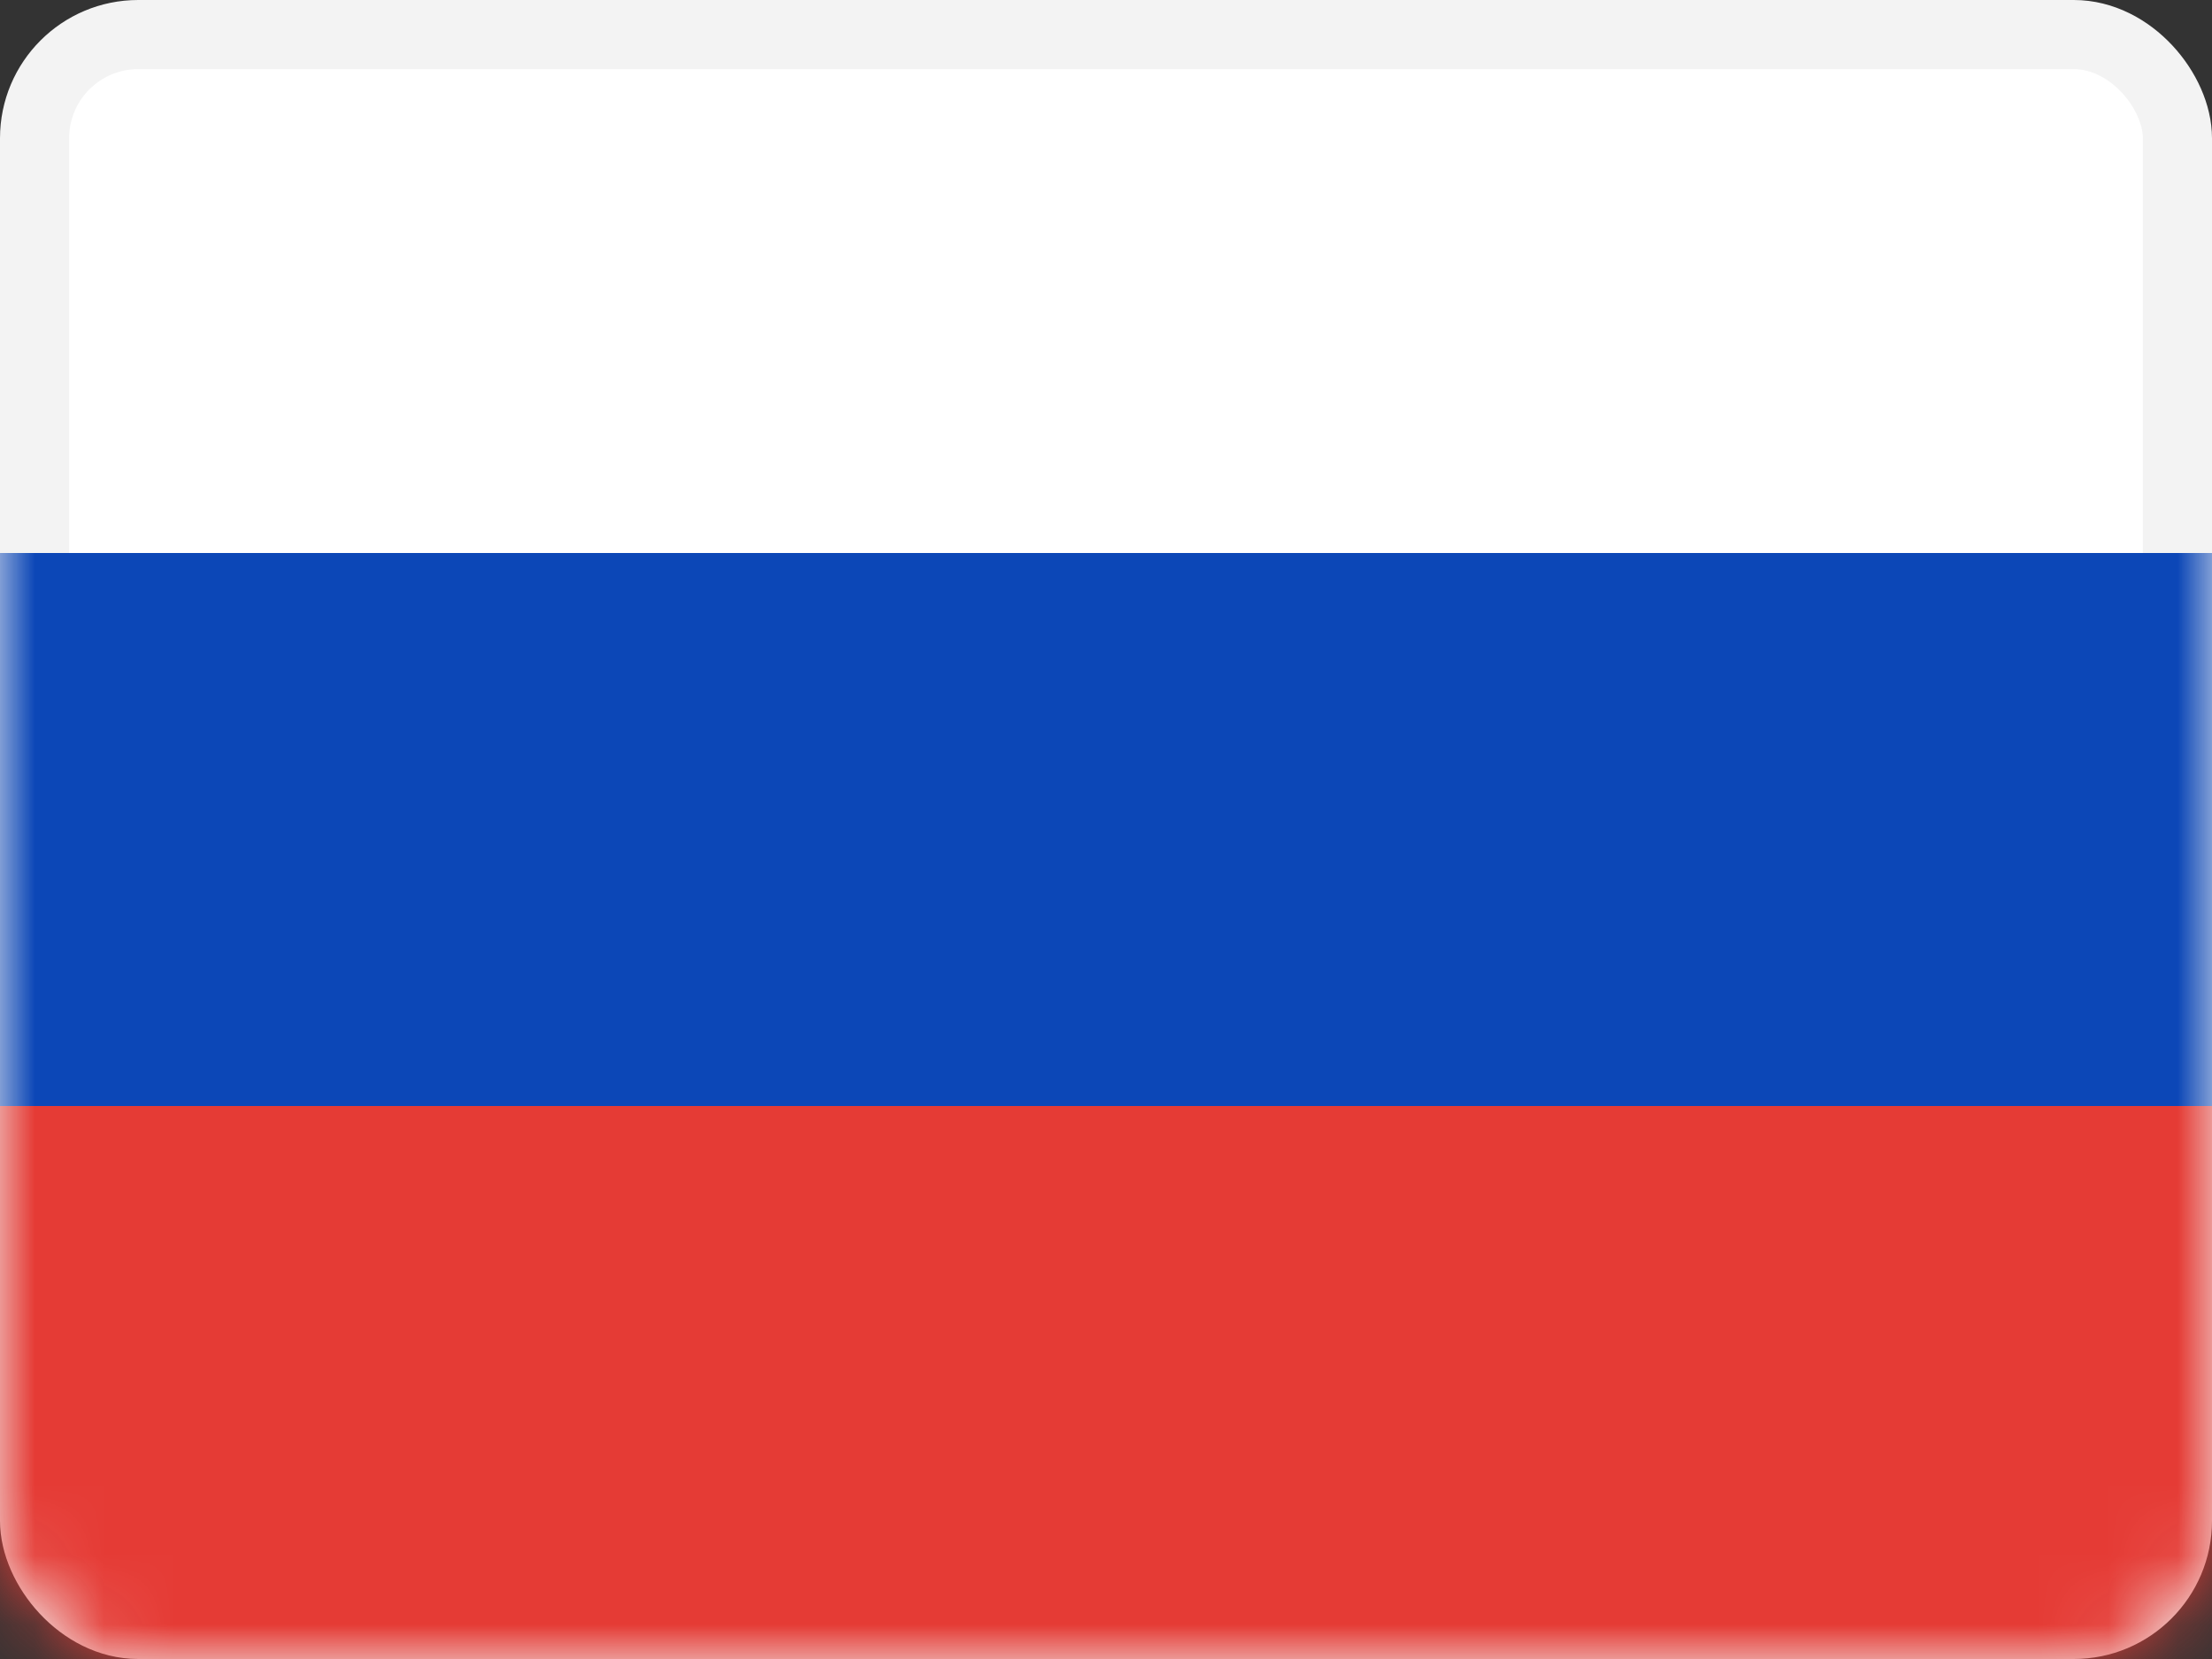 <svg width="32" height="24" viewBox="0 0 32 24" fill="none" xmlns="http://www.w3.org/2000/svg">
    <rect x="0" y="0" width="32" height="24" fill="#333333" stroke="none"/>
    <rect x="0.5" y="0.5" width="31" height="23" rx="1.5" fill="white" stroke="#F3F3F3"/>
    <mask id="mask0_1595_805" style="mask-type:luminance" maskUnits="userSpaceOnUse" x="0" y="0" width="32" height="24">
        <rect x="0.5" y="0.5" width="31" height="23" rx="1.5" fill="white" stroke="white"/>
    </mask>
    <g mask="url(#mask0_1595_805)">
        <path fill-rule="evenodd" clip-rule="evenodd" d="M0 16H32V8H0V16Z" fill="#0C47B7"/>
        <path fill-rule="evenodd" clip-rule="evenodd" d="M0 24H32V16H0V24Z" fill="#E53B35"/>
    </g>
</svg>
